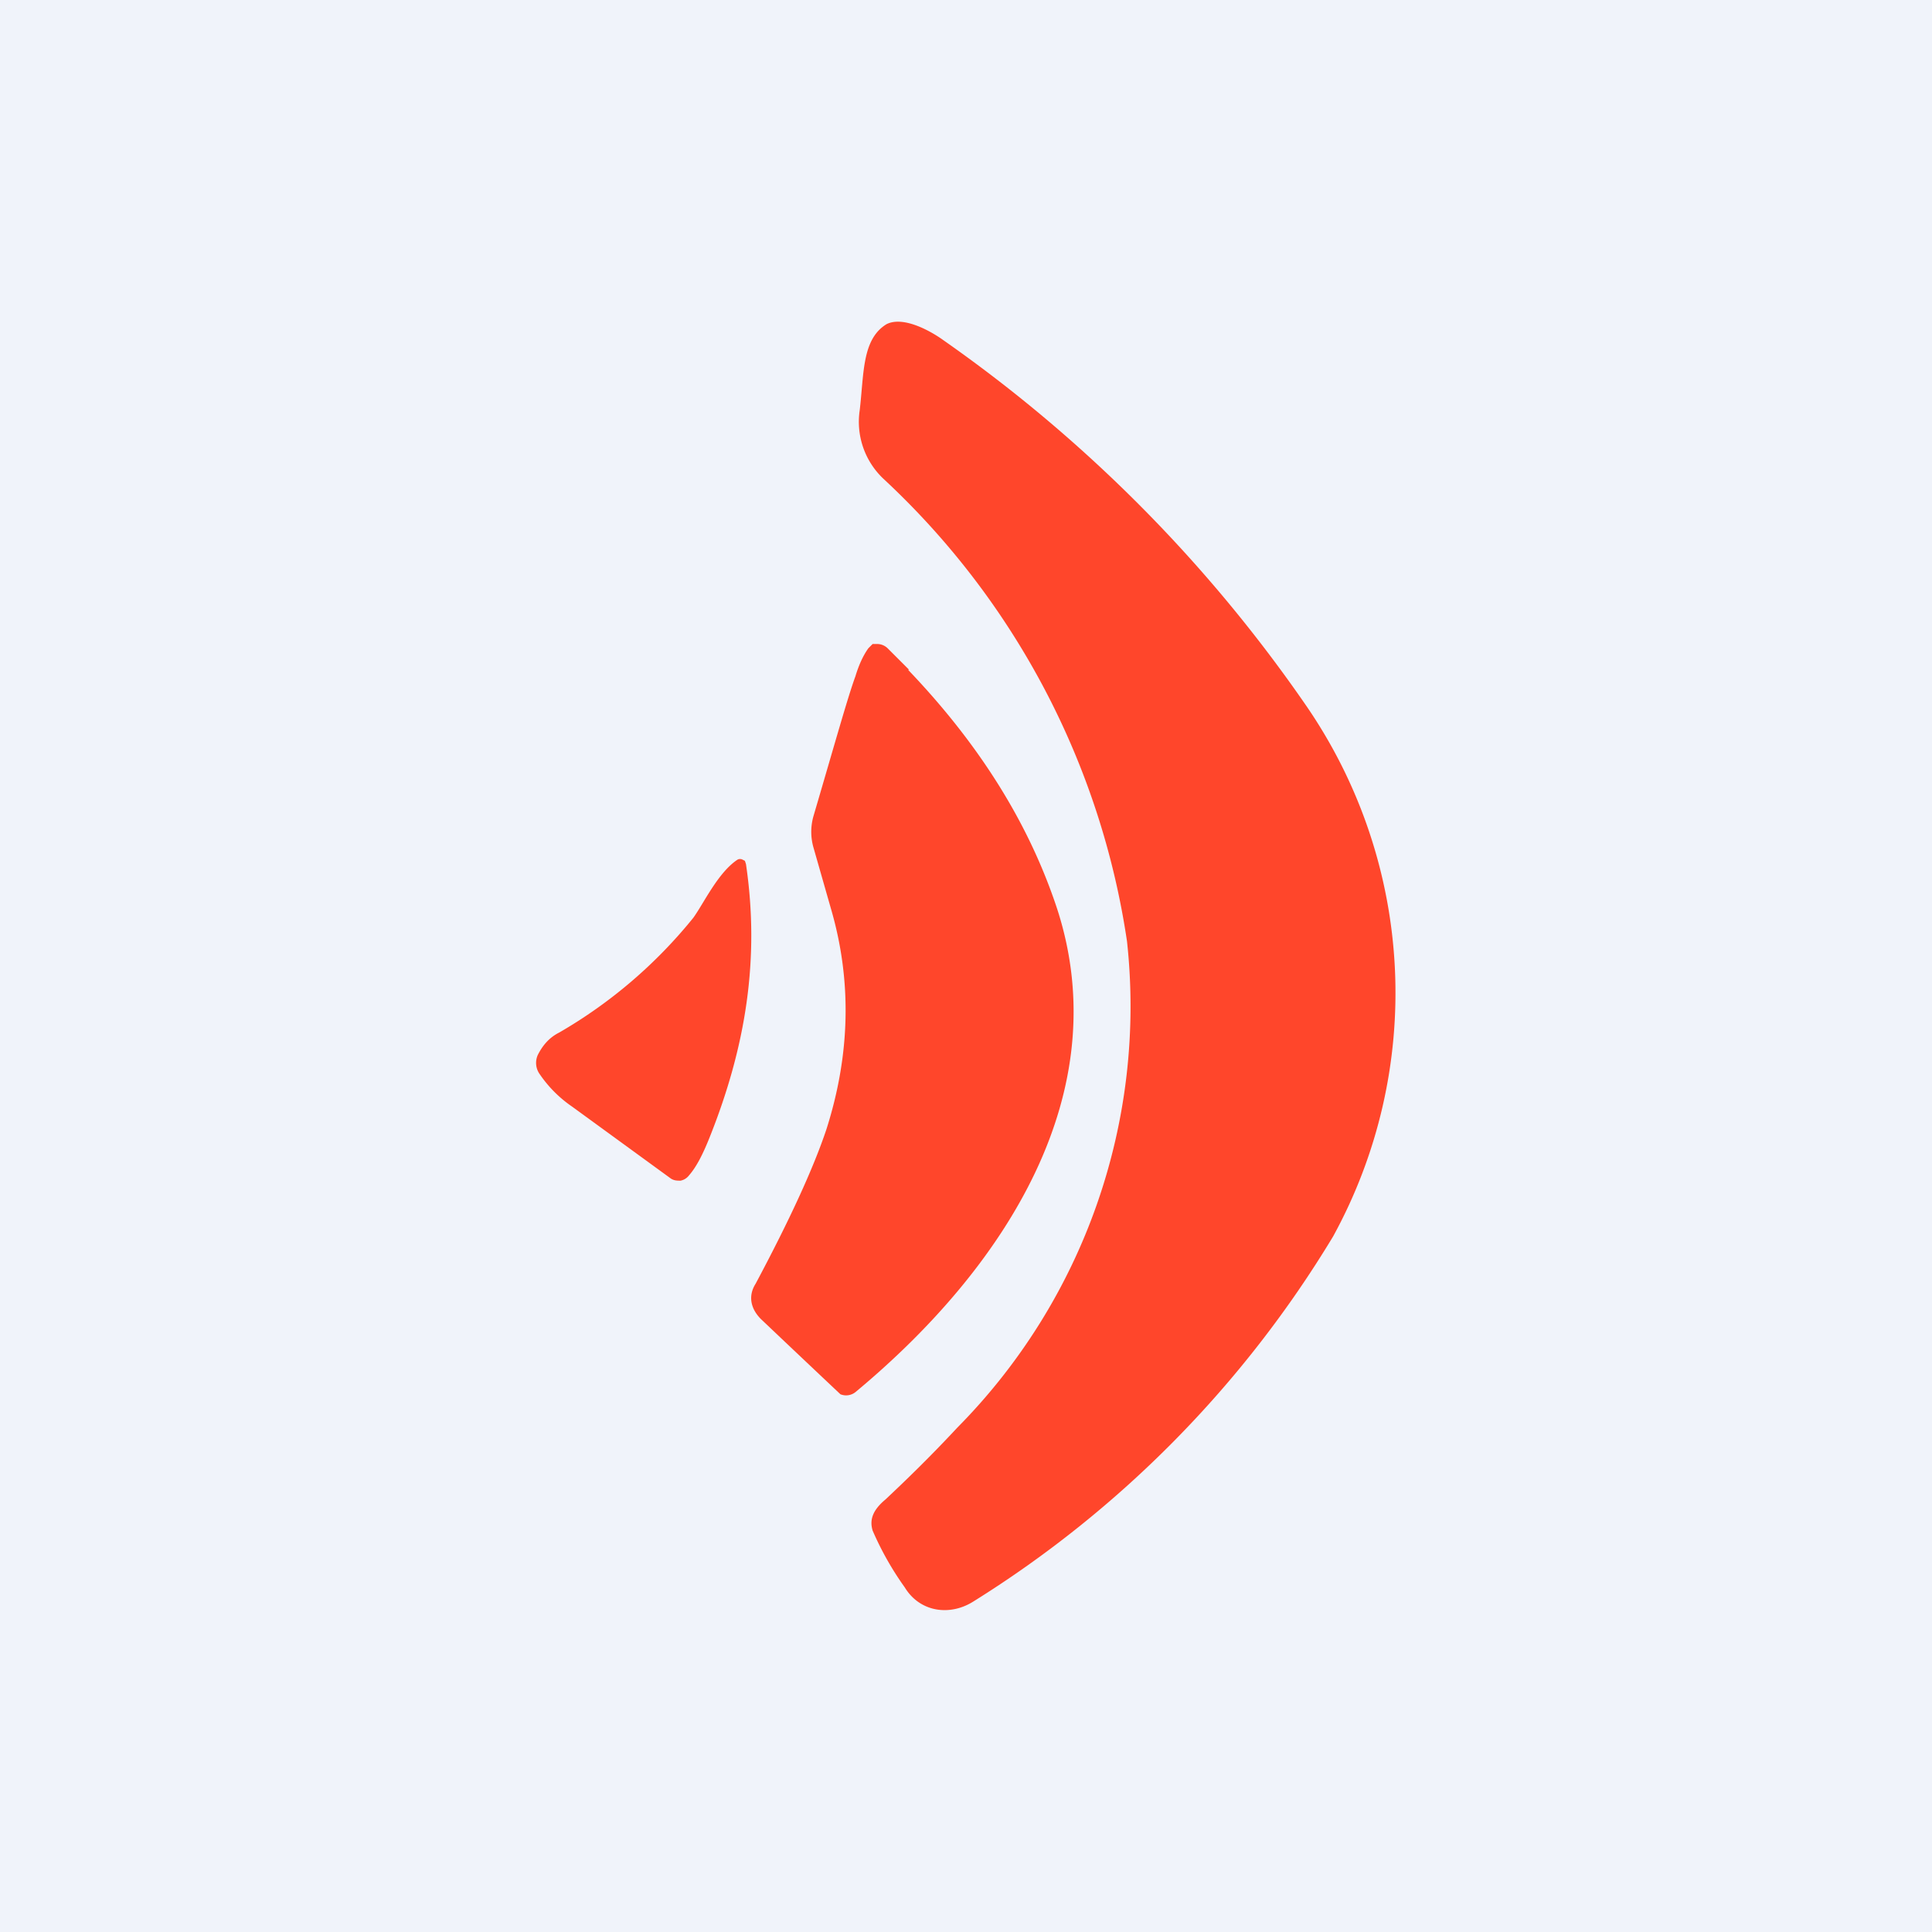 <!-- by TradingView --><svg width="18" height="18" viewBox="0 0 18 18" xmlns="http://www.w3.org/2000/svg"><path fill="#F0F3FA" d="M0 0h18v18H0z"/><path d="M8.92 13.3a5.58 5.58 0 0 0 1.58-4.53 7.35 7.35 0 0 0-2.27-4.31.73.73 0 0 1-.22-.64c.04-.34.02-.66.25-.8.16-.08.42.07.53.15a13.52 13.52 0 0 1 3.39 3.42 4.72 4.72 0 0 1 .24 4.93 10.24 10.24 0 0 1-3.35 3.4c-.22.14-.5.1-.64-.13a2.85 2.85 0 0 1-.3-.53c-.03-.1 0-.19.12-.29.17-.16.4-.38.67-.67Z" fill="#FF462B"/><path d="M8.46 6.24c.67.7 1.13 1.44 1.39 2.23.55 1.7-.46 3.32-1.88 4.5a.14.14 0 0 1-.14.02 290.18 290.18 0 0 1-.74-.7c-.1-.1-.12-.22-.05-.33.32-.6.54-1.08.66-1.44.22-.69.24-1.38.04-2.06l-.16-.56a.53.53 0 0 1 0-.3c.2-.68.32-1.11.39-1.3.03-.1.07-.19.12-.26L8.13 6 8.17 6a.14.14 0 0 1 .1.04l.2.2ZM6.46 8.55c.1-.14.23-.42.41-.54a.05.05 0 0 1 .05 0l.02.01.01.03c.13.88 0 1.7-.34 2.55-.06.15-.12.27-.19.35a.13.13 0 0 1-.08.05c-.03 0-.06 0-.09-.02l-.92-.67a1.15 1.15 0 0 1-.3-.3.18.18 0 0 1-.02-.18c.04-.08.1-.16.2-.21a4.5 4.5 0 0 0 1.25-1.07Z" fill="#FF462B"/></svg>